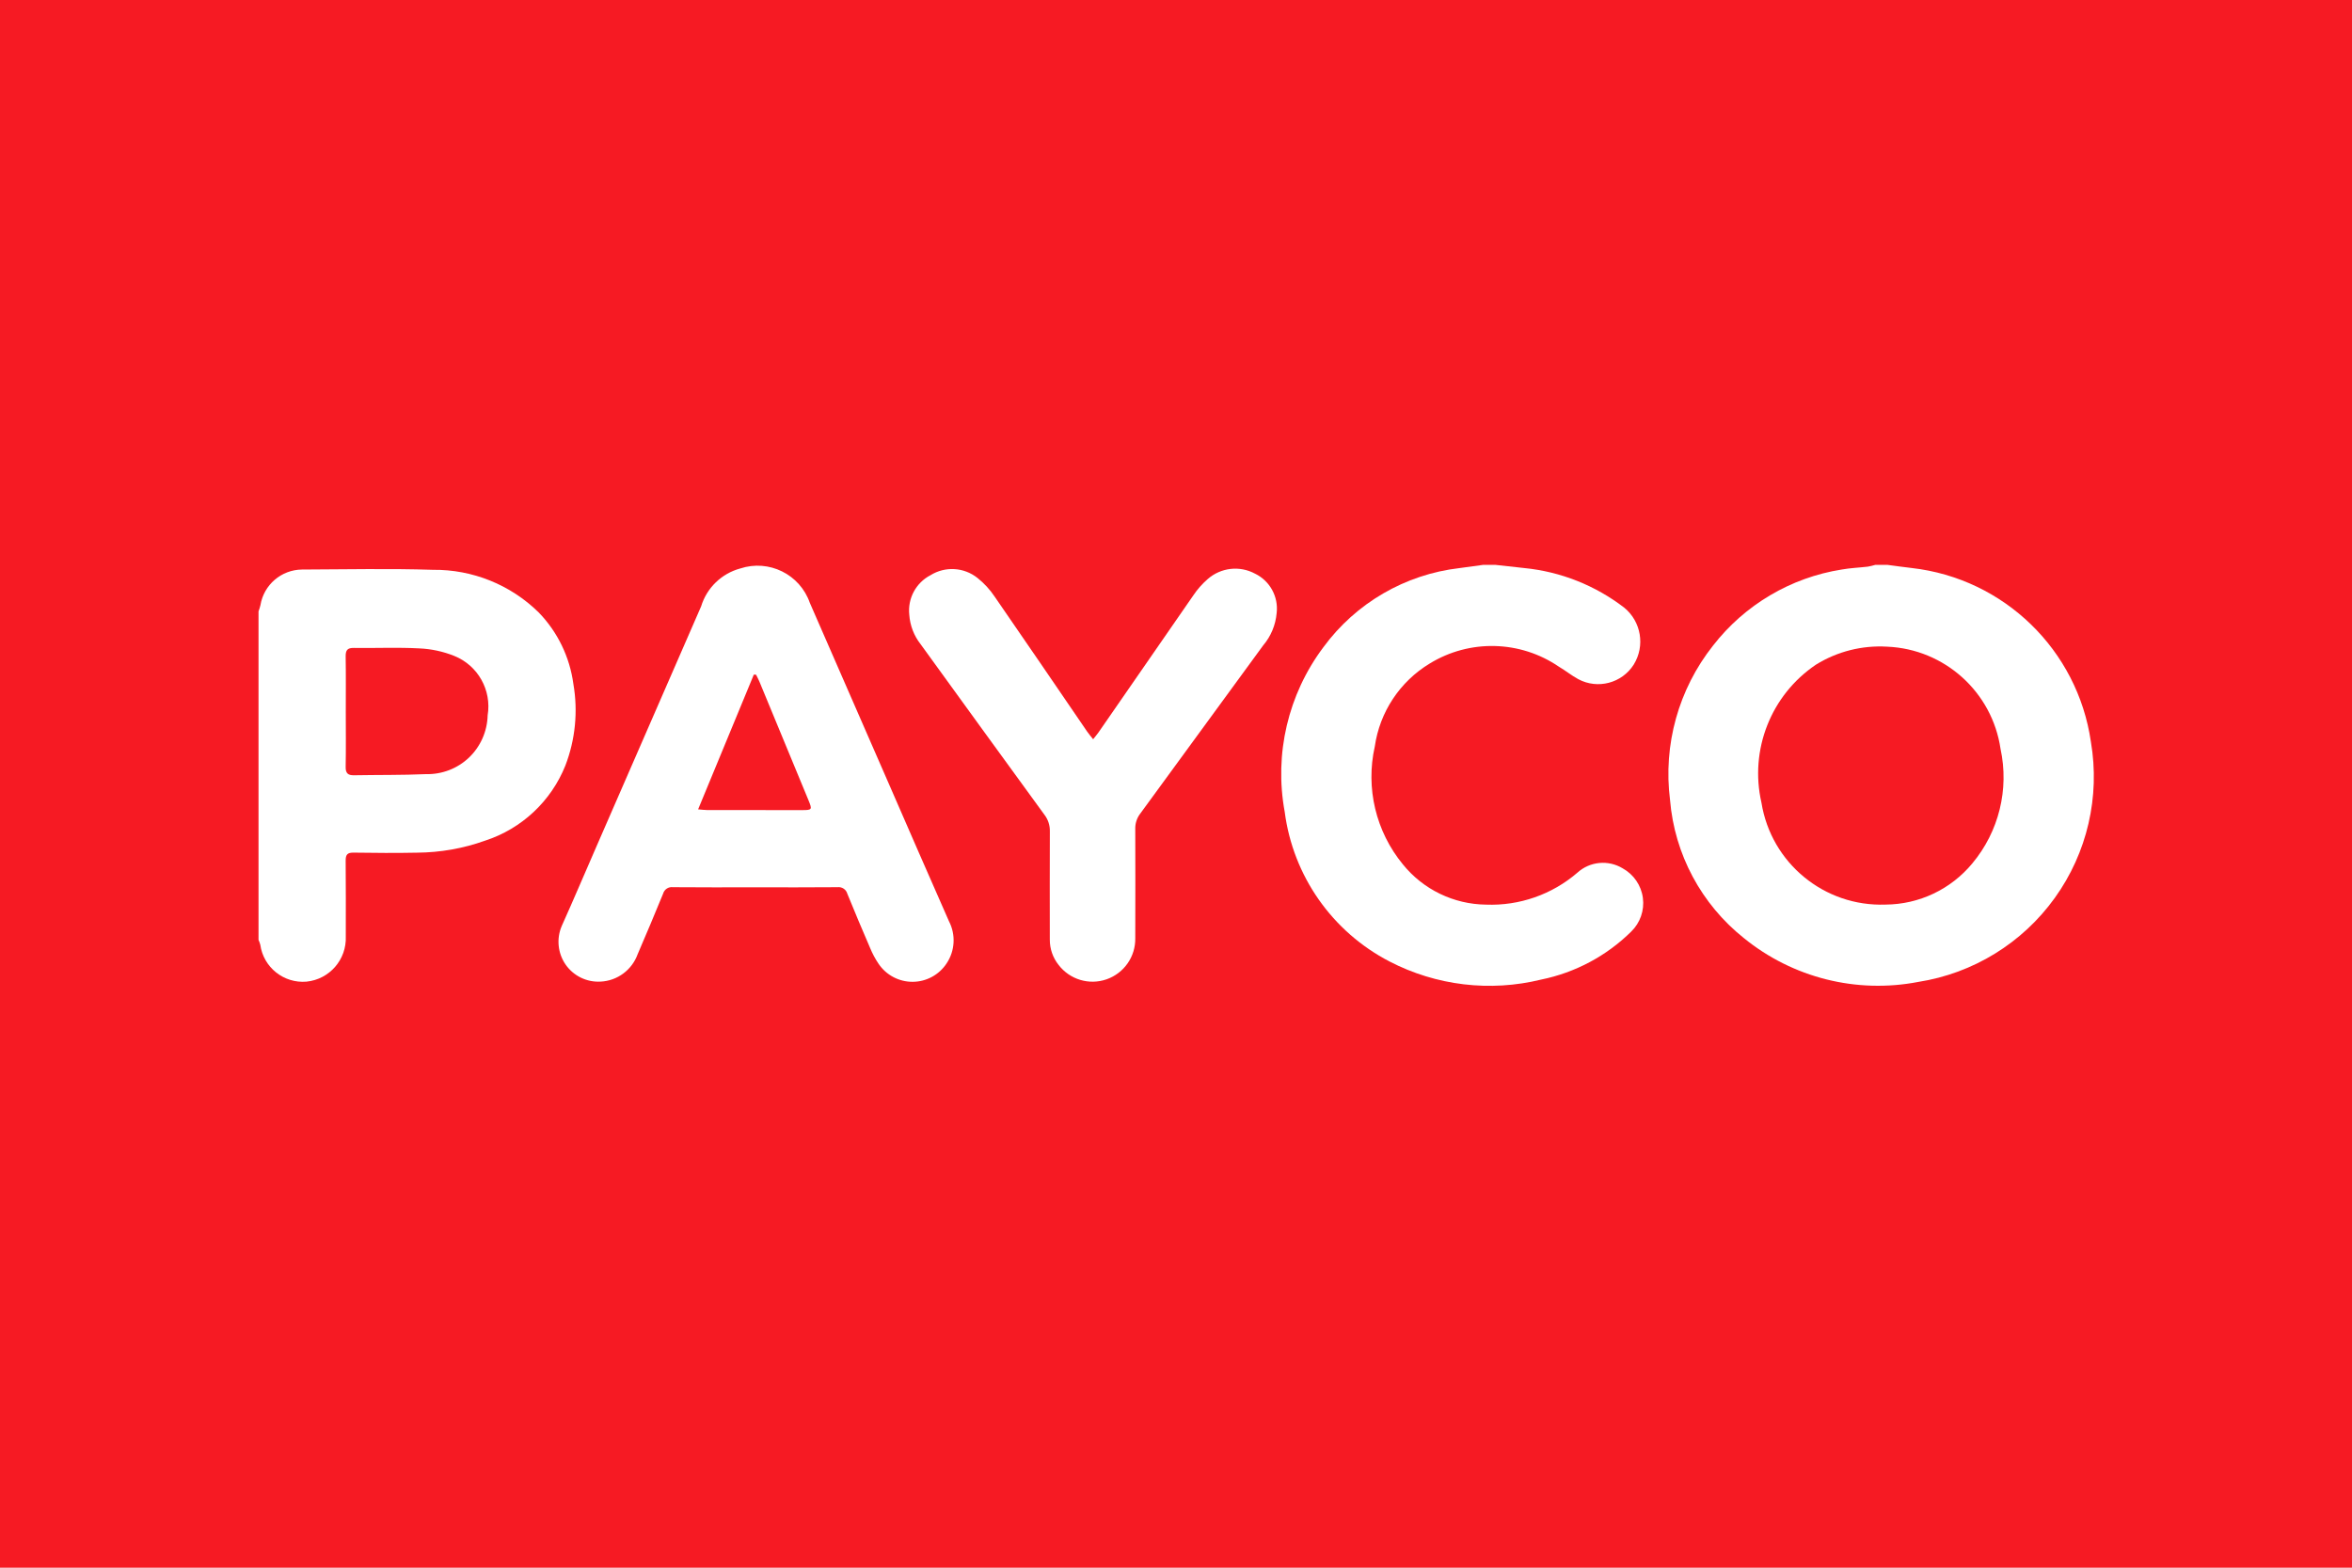 <?xml version="1.0" encoding="UTF-8"?>
<svg width="60px" height="40px" viewBox="0 0 60 40" version="1.1" xmlns="http://www.w3.org/2000/svg" xmlns:xlink="http://www.w3.org/1999/xlink">
    <!-- Generator: Sketch 51.3 (57544) - http://www.bohemiancoding.com/sketch -->
    <title>payco</title>
    <desc>Created with Sketch.</desc>
    <defs></defs>
    <g id="payco" stroke="none" stroke-width="1" fill="none" fill-rule="evenodd">
        <rect fill="#F3F6F9" x="0" y="0" width="60" height="40"></rect>
        <g transform="translate(-1, 0)" fill-rule="nonzero">
            <rect id="Rectangle-path" fill="#F61A23" x="0" y="0" width="61.538" height="40"></rect>
            <g id="Page-1" transform="translate(7, 14)" fill="#FFFFFF">
                <g id="Group-3">
                    <path d="M42.142,2.5 C41.504,2.462 40.869,2.622 40.325,2.959 C39.178,3.733 38.626,5.132 38.935,6.481 C39.182,8.022 40.539,9.137 42.099,9.081 C42.957,9.076 43.768,8.691 44.315,8.029 C44.992,7.218 45.257,6.14 45.034,5.107 C44.821,3.657 43.607,2.562 42.142,2.5 Z M42.143,0.412 C42.352,0.439 42.56,0.47 42.769,0.493 C45.123,0.761 47,2.583 47.339,4.927 C47.577,6.325 47.246,7.76 46.418,8.911 C45.591,10.063 44.336,10.835 42.935,11.054 C41.36,11.358 39.73,10.948 38.486,9.935 C37.4,9.07 36.718,7.795 36.603,6.412 C36.424,5.005 36.819,3.586 37.699,2.474 C38.507,1.432 39.683,0.736 40.986,0.531 C41.204,0.492 41.428,0.484 41.649,0.458 C41.714,0.446 41.779,0.431 41.842,0.412 L42.143,0.412 Z" id="Fill-1"></path>
                    <path d="M2.821,4.157 C2.821,4.626 2.827,5.095 2.818,5.564 C2.814,5.73 2.877,5.784 3.031,5.781 C3.643,5.77 4.256,5.779 4.868,5.752 C5.275,5.762 5.67,5.61 5.965,5.329 C6.259,5.047 6.43,4.66 6.44,4.253 C6.547,3.609 6.192,2.978 5.586,2.735 C5.303,2.622 5.002,2.557 4.696,2.544 C4.141,2.514 3.583,2.54 3.026,2.532 C2.861,2.529 2.816,2.592 2.818,2.75 C2.826,3.219 2.821,3.688 2.821,4.157 M0.595,1.6 C0.615,1.548 0.631,1.494 0.644,1.44 C0.73,0.921 1.176,0.538 1.703,0.532 C2.817,0.528 3.933,0.503 5.046,0.539 C6.054,0.528 7.024,0.92 7.743,1.627 C8.225,2.125 8.535,2.765 8.627,3.452 C8.748,4.151 8.677,4.87 8.423,5.533 C8.058,6.444 7.308,7.146 6.376,7.449 C5.819,7.649 5.232,7.752 4.64,7.756 C4.1,7.767 3.559,7.763 3.018,7.755 C2.863,7.753 2.817,7.806 2.818,7.959 C2.825,8.603 2.821,9.248 2.821,9.892 C2.846,10.481 2.407,10.988 1.819,11.047 C1.239,11.096 0.721,10.683 0.64,10.106 C0.628,10.063 0.613,10.02 0.595,9.98 L0.595,1.6" id="Fill-4"></path>
                    <path d="M32.141,0.412 L32.885,0.494 C33.813,0.586 34.697,0.937 35.436,1.506 C35.868,1.861 35.971,2.481 35.677,2.957 C35.376,3.432 34.758,3.595 34.262,3.329 C34.09,3.236 33.937,3.11 33.768,3.011 C32.781,2.337 31.49,2.305 30.471,2.931 C29.711,3.391 29.197,4.168 29.071,5.048 C28.833,6.107 29.098,7.217 29.788,8.055 C30.306,8.696 31.083,9.072 31.907,9.082 C32.76,9.115 33.593,8.824 34.239,8.267 C34.557,7.978 35.027,7.933 35.395,8.156 C35.676,8.311 35.868,8.591 35.91,8.91 C35.953,9.228 35.841,9.549 35.61,9.772 C34.98,10.393 34.183,10.817 33.316,10.994 C32.014,11.314 30.639,11.15 29.448,10.533 C27.984,9.775 26.985,8.348 26.773,6.714 C26.501,5.237 26.859,3.715 27.76,2.514 C28.586,1.388 29.844,0.656 31.232,0.495 C31.434,0.466 31.637,0.44 31.84,0.412 L32.141,0.412 Z" id="Fill-6"></path>
                    <path d="M13.287,3.215 L13.23,3.213 C12.761,4.349 12.291,5.484 11.809,6.651 C11.918,6.66 11.983,6.669 12.047,6.669 C12.854,6.67 13.662,6.671 14.47,6.67 C14.715,6.67 14.723,6.656 14.626,6.422 C14.209,5.411 13.791,4.401 13.373,3.392 C13.348,3.331 13.316,3.274 13.287,3.215 M13.257,8.64 C12.56,8.64 11.864,8.644 11.167,8.637 C11.054,8.622 10.947,8.692 10.916,8.802 C10.705,9.319 10.488,9.833 10.267,10.346 C10.122,10.749 9.749,11.026 9.321,11.046 C8.969,11.066 8.632,10.902 8.43,10.613 C8.229,10.324 8.191,9.951 8.33,9.627 C8.635,8.949 8.925,8.263 9.223,7.581 C10.111,5.544 10.999,3.508 11.886,1.471 C12.03,0.999 12.407,0.634 12.883,0.505 C13.616,0.264 14.406,0.654 14.659,1.382 C15.331,2.922 16.004,4.462 16.676,6.002 C17.186,7.17 17.692,8.34 18.208,9.505 C18.386,9.848 18.363,10.262 18.147,10.583 C17.955,10.874 17.631,11.05 17.282,11.051 C16.934,11.053 16.608,10.881 16.413,10.592 C16.328,10.466 16.256,10.332 16.198,10.191 C15.999,9.731 15.804,9.268 15.615,8.803 C15.584,8.693 15.478,8.623 15.364,8.637 C14.662,8.644 13.96,8.64 13.257,8.64" id="Fill-9"></path>
                    <path d="M21.886,4.862 C21.941,4.793 21.984,4.743 22.022,4.689 C22.828,3.523 23.635,2.357 24.442,1.191 C24.545,1.037 24.668,0.898 24.808,0.776 C25.142,0.481 25.624,0.426 26.016,0.637 C26.394,0.82 26.616,1.223 26.568,1.64 C26.542,1.946 26.421,2.237 26.222,2.47 C25.177,3.901 24.131,5.331 23.086,6.762 C23.001,6.874 22.957,7.012 22.961,7.153 C22.964,8.08 22.964,9.007 22.961,9.935 C22.971,10.406 22.676,10.831 22.23,10.987 C21.785,11.143 21.29,10.994 21.004,10.619 C20.858,10.436 20.78,10.209 20.781,9.976 C20.781,9.054 20.777,8.132 20.782,7.211 C20.785,7.059 20.737,6.91 20.644,6.789 C19.588,5.339 18.534,3.887 17.482,2.433 C17.314,2.219 17.215,1.959 17.196,1.687 C17.151,1.27 17.366,0.869 17.738,0.676 C18.112,0.444 18.591,0.472 18.935,0.746 C19.106,0.882 19.255,1.044 19.376,1.226 C20.167,2.369 20.948,3.519 21.733,4.666 C21.776,4.729 21.827,4.786 21.886,4.862" id="Fill-11"></path>
                </g>
            </g>
        </g>
    </g>
</svg>